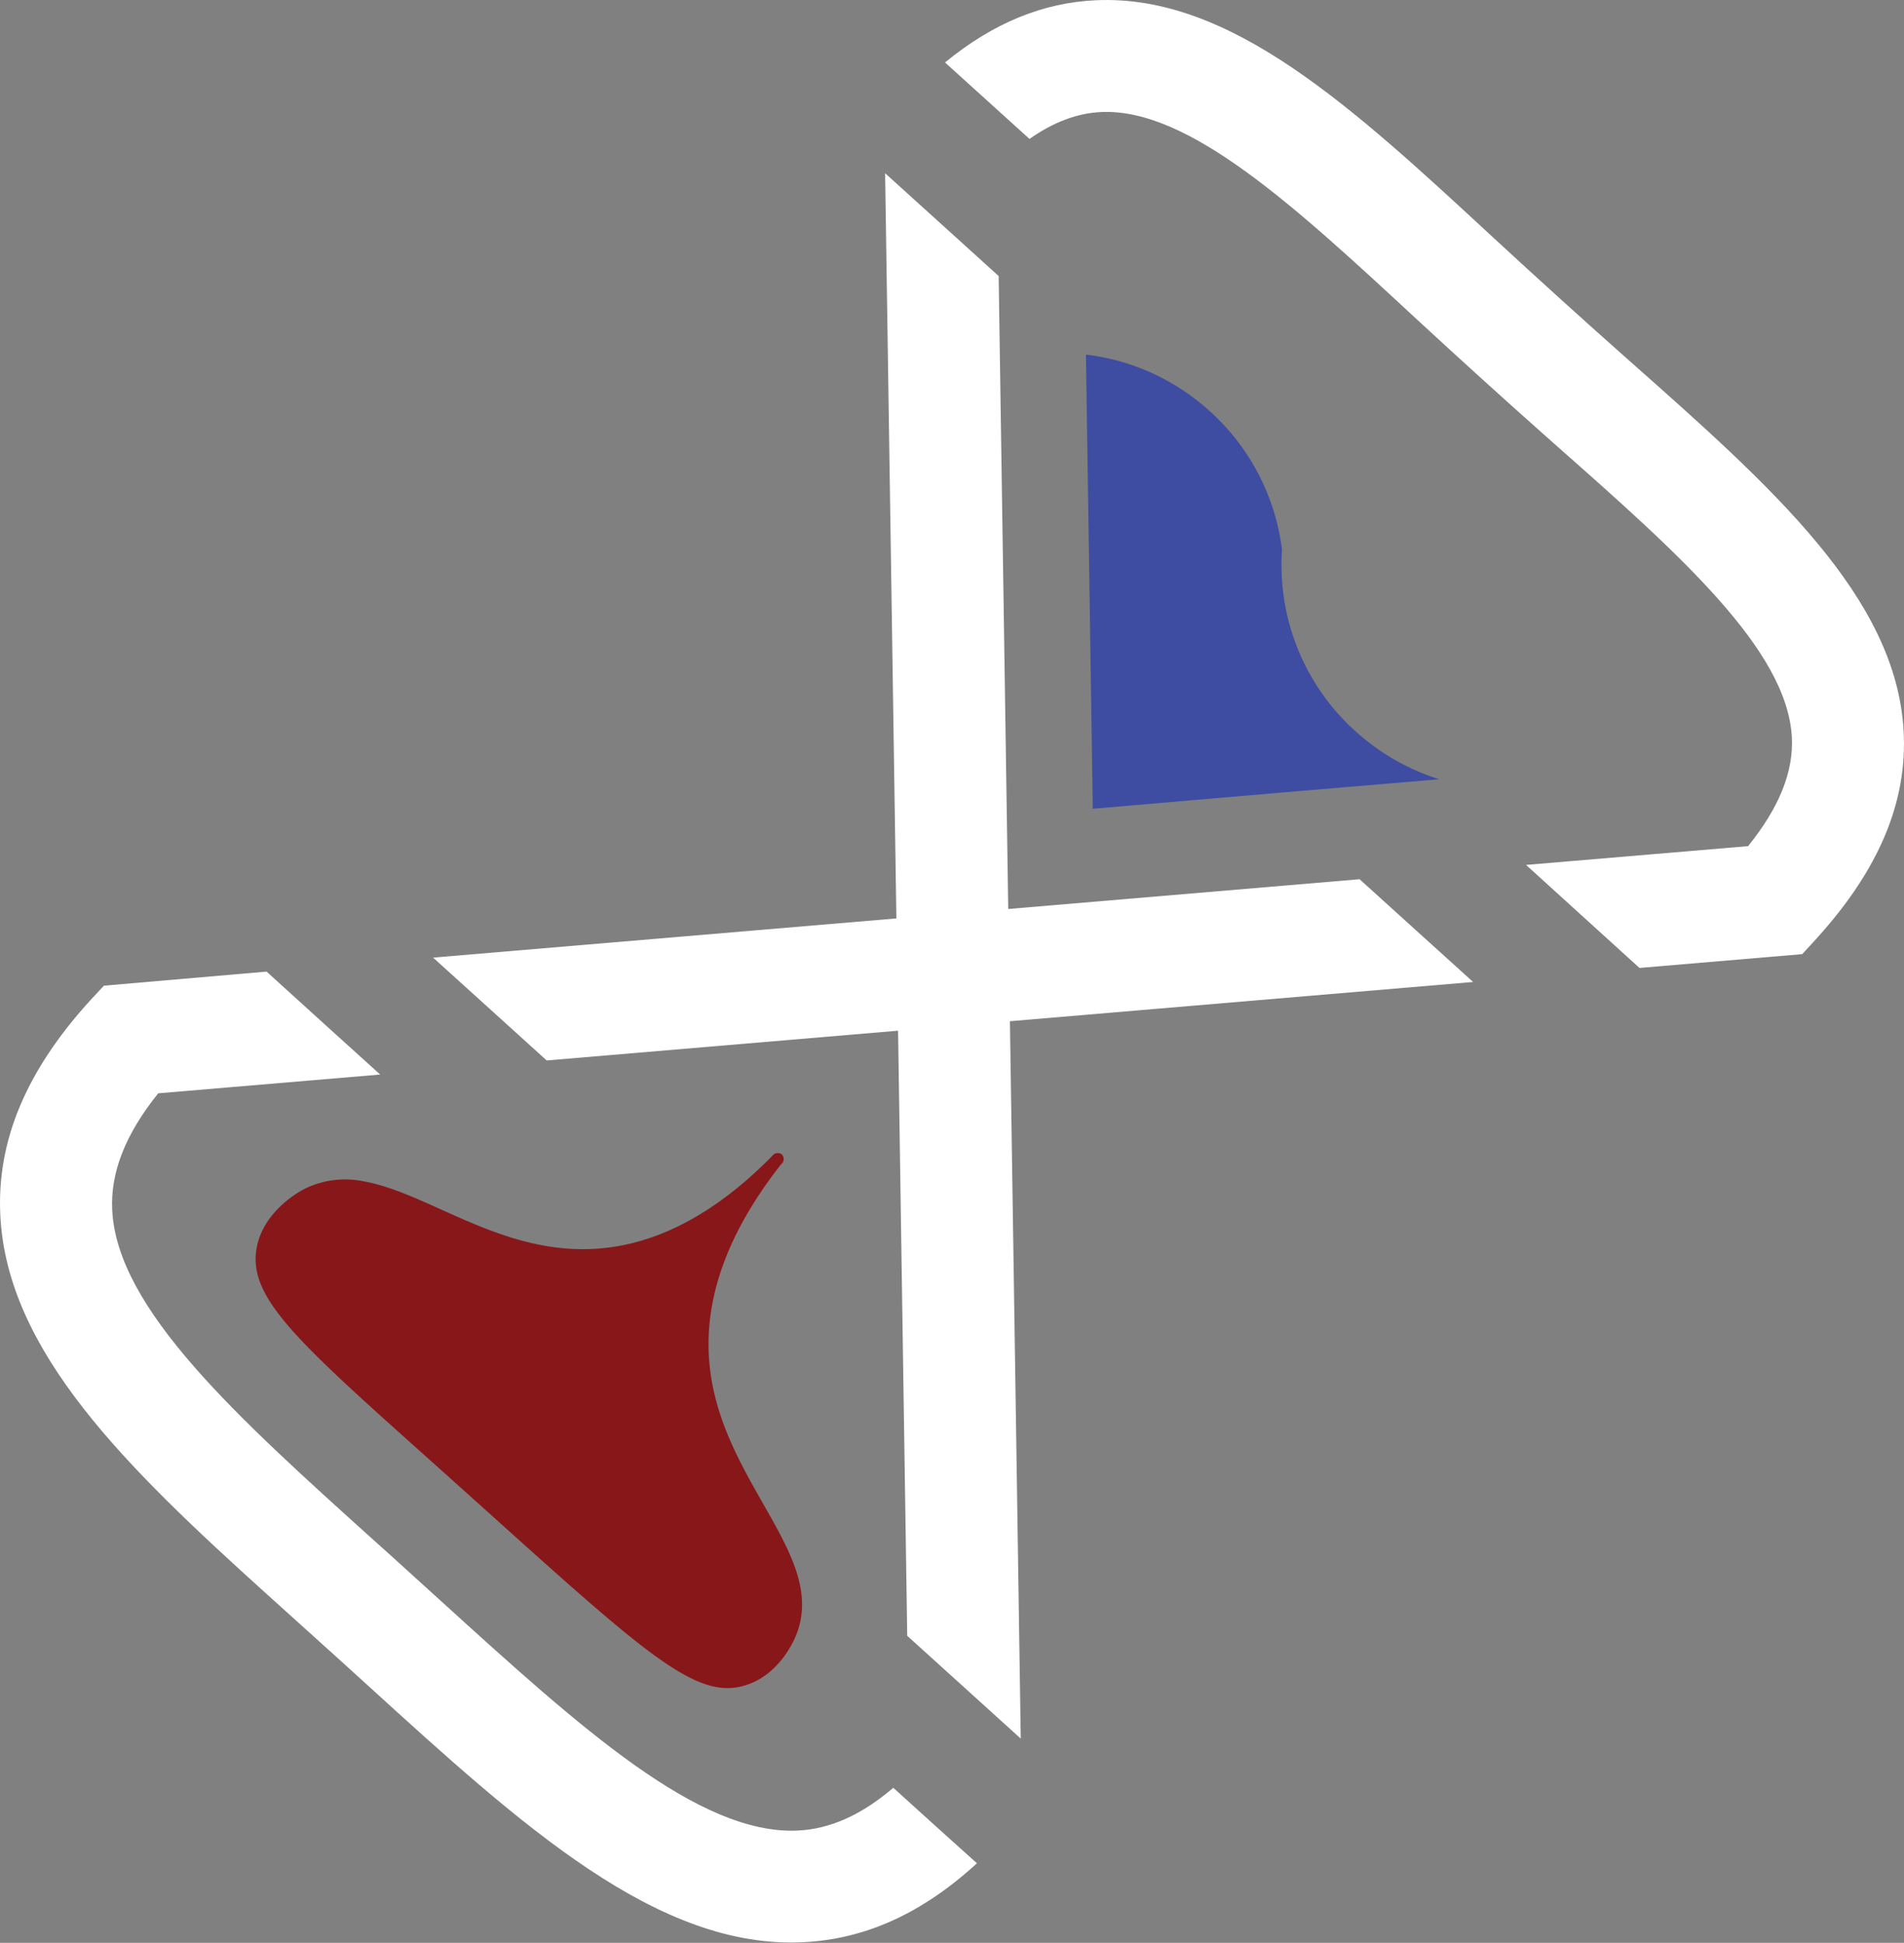 <svg xmlns="http://www.w3.org/2000/svg" viewBox="0 0 405.68 413.92"><rect x="0" y="0" width="405.68" height="413.92" fill="#808080" stroke="none"/><defs><style>.cls-1{fill:#fff;}.cls-2{fill:#3e4da1;}.cls-3{fill:#88171a;}</style></defs><g id="Layer_2" data-name="Layer 2"><g id="Layer_1-2" data-name="Layer 1"><polygon class="cls-1" points="200.69 47.86 212.78 58.81 214.82 193.66 289.68 187.32 301.79 198.28 313.87 209.21 215.18 217.57 217.49 370.41 205.4 359.46 193.3 348.51 191.35 219.59 116.48 225.93 104.39 214.98 92.28 204.02 190.99 195.67 188.59 36.91 200.69 47.86"/><path class="cls-1" d="M337.26,195.27l-12.11-11,47.31-4c6.67-8.27,9.72-15.9,9.32-23.23-1-18.64-24-39-50.65-62.53-9.6-8.5-19.81-17.75-29.25-26.47-26.07-24.15-48.59-45-67.24-44.17-5.07.23-10.14,2.11-15.29,5.73l-9-8.15-9-8.14C211.57,4.92,222.2.55,233.57.05c28.62-1.26,54.52,22.74,84.52,50.5,9.31,8.6,19.38,17.72,28.86,26.12,30.61,27.1,57.06,50.48,58.65,79.08.83,15-5.2,29.44-18.42,44.05L384,203.28l-34.68,2.94Z"/><path class="cls-1" d="M56.8,207l12.12,11L81,228.93l-47.29,4c-7,8.71-10.21,16.89-9.8,24.9,1.06,21.07,26.48,43.95,55.88,70.45,2.39,2.13,4.82,4.33,7.26,6.55s4.88,4.41,7.25,6.58C123.59,368,148.87,391,170,390c6.85-.33,13.57-3.32,20.33-9.11l8.93,8.08,8.89,8c-11.59,10.64-23.75,16.17-37,16.82-31,1.5-59.69-24.58-92.87-54.79-4.75-4.32-9.67-8.78-14.45-13.07-2.33-2.11-4.65-4.18-6.93-6.25C26.55,312.3,1.53,287.85.07,259c-.8-15.74,5.38-30.65,18.91-45.6L22.14,210Z"/><path class="cls-2" d="M232.81,172.31v-1.78l-1.43-94.69v-.29a47.32,47.32,0,0,1,13.89,3.85,48.36,48.36,0,0,1,12.5,8.2,47.7,47.7,0,0,1,15.38,29.46,50.21,50.21,0,0,0,.27,9.34v0a47.74,47.74,0,0,0,12.43,26.49,41,41,0,0,0,3,2.93,47.74,47.74,0,0,0,17.8,10.2l-30,2.53Z"/><path class="cls-3" d="M151.42,292.74c-1.49-10.45,0-25.6,15-44.68a1.44,1.44,0,0,0,.18-2.1,1.46,1.46,0,0,0-2.11.36c-16.19,16.44-30.43,19.95-40.87,19.81-18.49-.23-32.87-12-45.91-14.4a19.59,19.59,0,0,0-12.43,1.37c-.15.07-.68.33-1.44.77-2.64,1.61-8.07,5.61-9.19,12.19-1.83,10.91,9.64,20.53,40.63,48.3,41.12,36.87,52.43,48.19,63.59,44.68,7.46-2.35,10.52-10,10.88-11C176,331.7,154.78,316.51,151.42,292.74Z"/></g></g></svg>